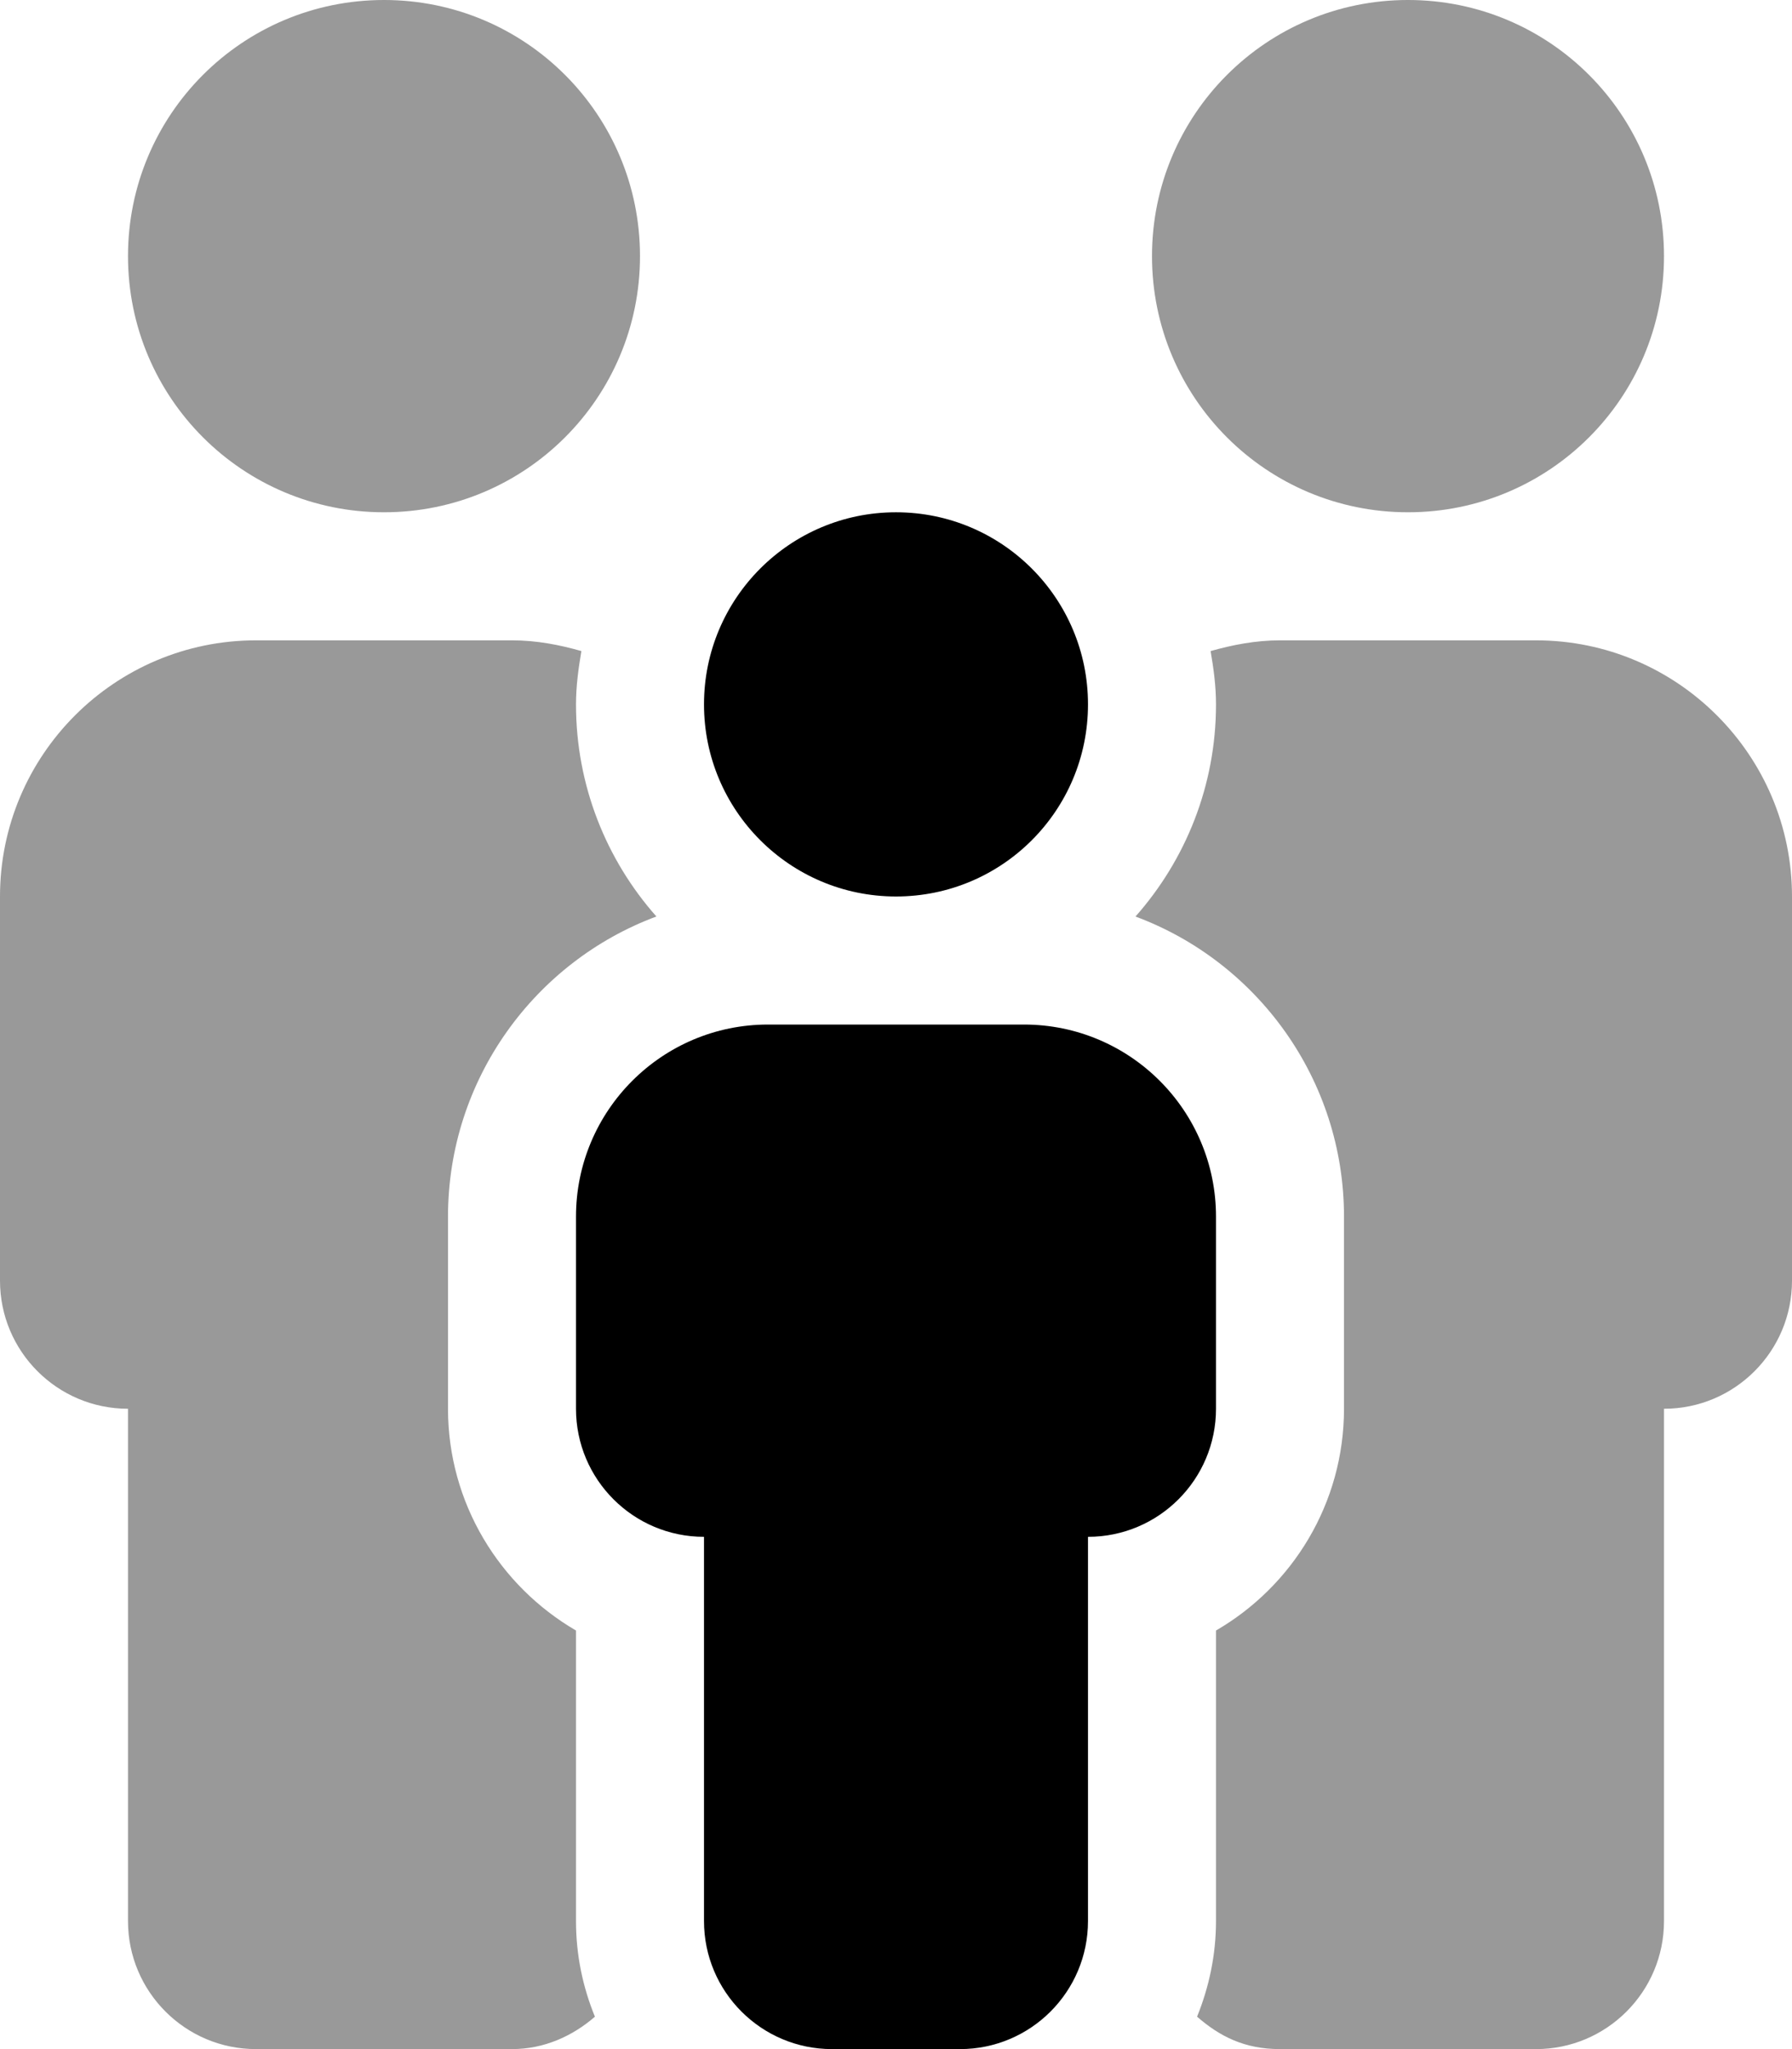 <svg fill="currentColor" xmlns="http://www.w3.org/2000/svg" viewBox="0 0 448 512"><!--! Font Awesome Pro 6.2.1 by @fontawesome - https://fontawesome.com License - https://fontawesome.com/license (Commercial License) Copyright 2022 Fonticons, Inc. --><defs><style>.fa-secondary{opacity:.4}</style></defs><path class="fa-primary" d="M224 224c26.53 0 48-21.47 48-48S250.5 128 224 128S176 149.5 176 176S197.5 224 224 224zM256 256H192C165.5 256 144 277.5 144 304V352c0 17.67 14.33 32 32 32v96c0 17.67 14.33 32 32 32h32c17.67 0 32-14.33 32-32v-96c17.67 0 32-14.33 32-32V304C304 277.5 282.5 256 256 256z"/><path class="fa-secondary" d="M384 160h-64c-6.055 0-11.8 1.111-17.35 2.682C303.4 167 304 171.4 304 176c0 20.31-7.609 38.88-20.13 53.01C314.3 240.3 336 269.7 336 304V352c0 23.64-12.88 44.33-32 55.41V480c0 8.461-1.736 16.5-4.732 23.9C304.9 508.8 311.1 512 320 512h64c17.67 0 32-14.33 32-32v-128c17.67 0 32-14.33 32-32V224C448 188.7 419.3 160 384 160zM96 128c35.38 0 64-28.62 64-64S131.4 0 96 0S32 28.62 32 64S60.63 128 96 128zM352 128c35.38 0 64-28.62 64-64s-28.62-64-64-64s-64 28.62-64 64S316.6 128 352 128zM164.1 229C151.6 214.9 144 196.3 144 176c0-4.561 .611-8.965 1.347-13.32C139.8 161.1 134.1 160 128 160H64C28.65 160 0 188.7 0 224v96c0 17.67 14.33 32 32 32v128c0 17.67 14.33 32 32 32h64c8.014 0 15.12-3.229 20.73-8.096C145.7 496.5 144 488.5 144 480v-72.59C124.9 396.3 112 375.6 112 352V304C112 269.7 133.7 240.3 164.1 229z"/></svg>